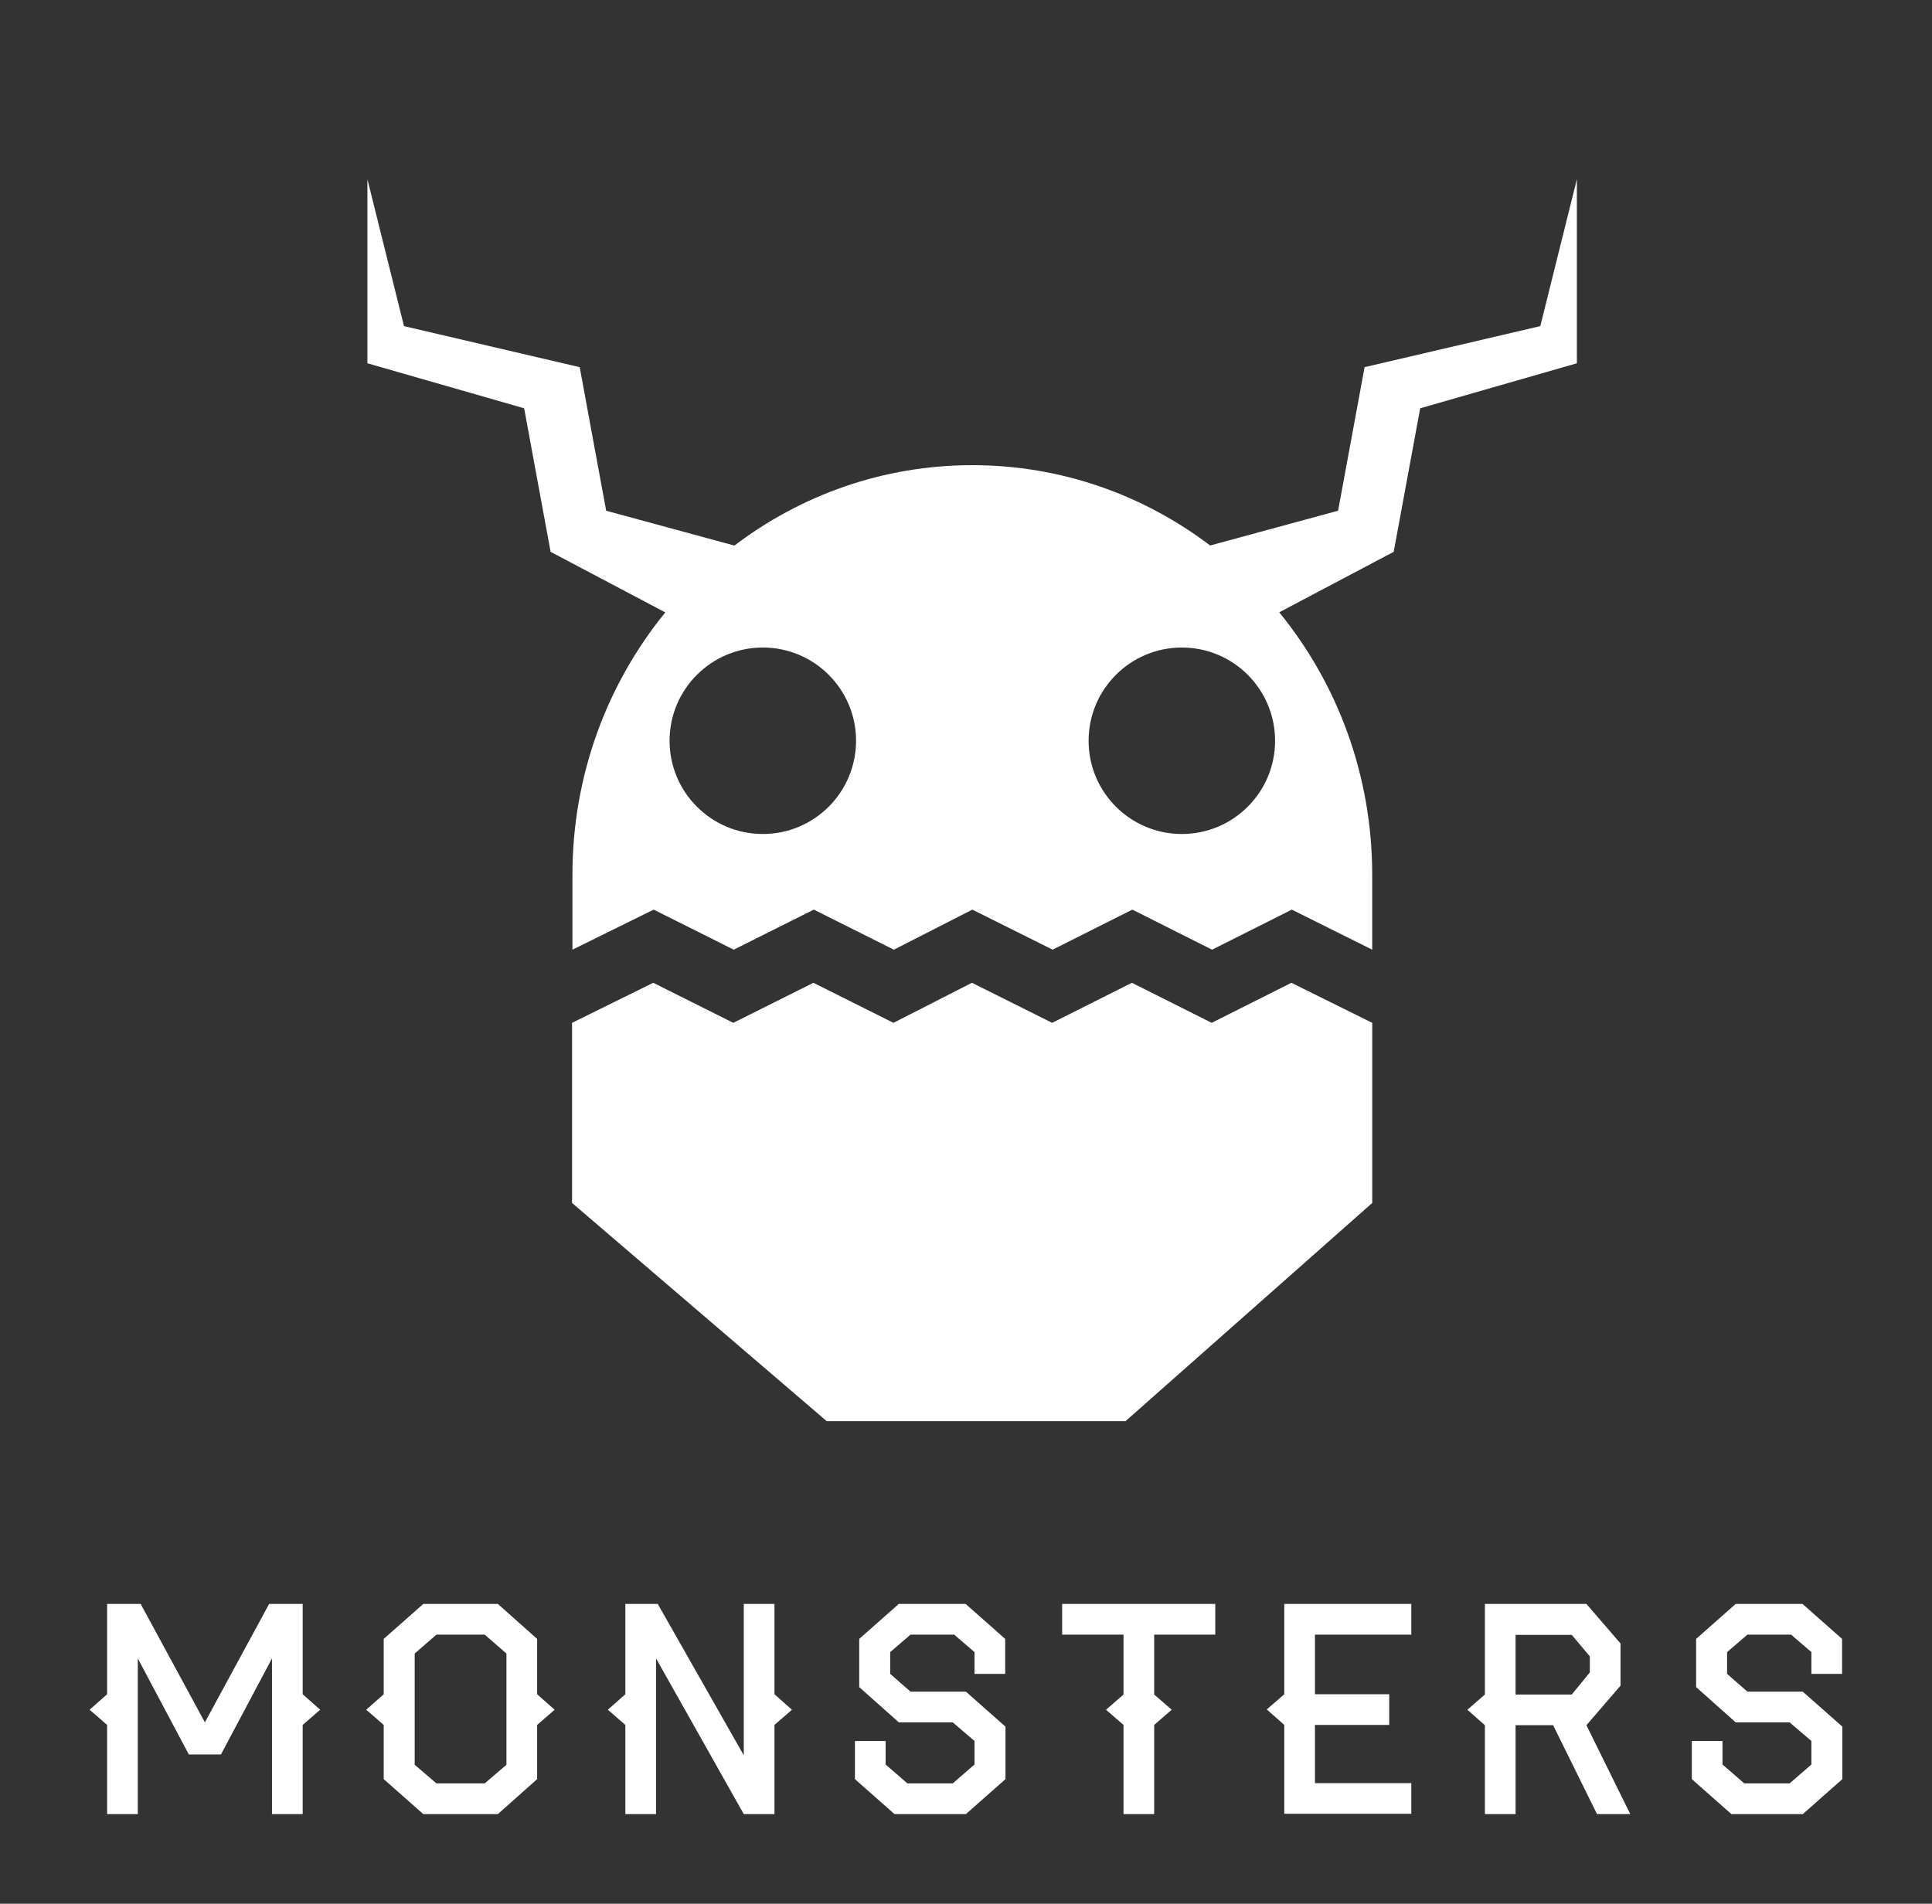 
        <svg xmlns="http://www.w3.org/2000/svg" xmlns:xlink="http://www.w3.org/1999/xlink" version="1.1" width="3306.764" height="3258.688" viewBox="0 0 3306.764 3258.688">
			
			<rect x="0" y="0" width="3306.764" height="3258.688" fill="#333333" stroke="none"/>
			
			<g transform="scale(15.338) translate(10, 10)">
				<defs id="SvgjsDefs1613"/><g id="SvgjsG1614" featureKey="ECw45b-0" transform="matrix(1.386,0,0,1.386,29.182,10)" fill="#fff"><polygon xmlns="http://www.w3.org/2000/svg" points="17.788,82.432 17.788,67.929 24.324,64.704 30.771,67.929 37.219,64.704 43.665,67.929 49.982,64.704   56.442,67.929 62.862,64.704 69.285,67.929 75.704,64.704 82.213,67.929 82.213,82.432 62.351,100 38.289,100 "/><path xmlns="http://www.w3.org/2000/svg" d="M95.743,11.83l-14.146,3.304l-2.133,11.559l-10.303,2.8c-5.353-4.062-11.977-6.467-19.148-6.467  c-7.175,0-13.8,2.407-19.153,6.474l-10.325-2.806l-2.131-11.559L4.257,11.83L1.311,0v14.821l12.619,3.625l2.131,11.558l9.234,4.877  c-4.665,5.725-7.477,13.091-7.477,21.132v6.025l6.54-3.225l6.446,3.225l6.447-3.225l6.448,3.225l6.316-3.225l6.462,3.225l6.42-3.225  l6.419,3.225l6.421-3.225l6.473,3.225v-6.025c0-8.046-2.815-15.416-7.485-21.14l9.215-4.869l2.133-11.558l12.616-3.625V0  L95.743,11.83z M33.146,52.724c-4.145,0-7.507-3.361-7.507-7.508c0-4.145,3.362-7.507,7.507-7.507c4.146,0,7.507,3.362,7.507,7.507  C40.652,49.362,37.292,52.724,33.146,52.724z M66.885,52.724c-4.147,0-7.509-3.361-7.509-7.508c0-4.145,3.361-7.507,7.509-7.507  c4.145,0,7.505,3.362,7.505,7.507C74.39,49.362,71.029,52.724,66.885,52.724z"/></g><g id="SvgjsG1615" featureKey="6sJQsk-0" transform="matrix(1.6,0,0,1.6,-0.992,160.456)" fill="#fff"><path d="M16.7 12.72 l-1.22 1.06 l0 6.22 l-2.14 0 l0 -10.86 l-3.56 6.7 l-2.24 0 l-3.56 -6.7 l0 10.86 l-2.14 0 l0 -6.22 l-1.22 -1.06 l1.22 -1.08 l0 -6.3 l2.34 0 l4.48 8.26 l4.48 -8.26 l2.34 0 l0 6.3 z M33.052 12.72 l-1.22 1.06 l0 3.78 l-2.74 2.44 l-5.2 0 l-2.76 -2.44 l0 -3.78 l-1.22 -1.06 l1.22 -1.08 l0 -3.86 l2.76 -2.44 l5.2 0 l2.74 2.44 l0 3.86 z M29.692 16.56 l0 -7.76 l-1.52 -1.32 l-3.36 0 l-1.52 1.32 l0 7.76 l1.52 1.3 l3.36 0 z M49.604 12.72 l-1.22 1.06 l0 6.22 l-2.14 0 l-6.12 -10.86 l0 10.86 l-2.14 0 l0 -6.22 l-1.22 -1.06 l1.22 -1.08 l0 -6.3 l2.26 0 l6 10.56 l0 -10.56 l2.14 0 l0 6.3 z M64.496 17.56 l-2.76 2.44 l-4.98 0 l-2.76 -2.44 l0 -2.66 l2.14 0 l0 1.64 l1.52 1.32 l3.16 0 l1.52 -1.32 l0 -1.64 l-1.52 -1.3 l-3.76 0 l-2.76 -2.46 l0 -3.36 l2.76 -2.44 l4.66 0 l2.76 2.44 l0 2.44 l-2.14 0 l0 -1.52 l-1.42 -1.22 l-3.04 0 l-1.42 1.22 l0 1.52 l1.42 1.24 l3.86 0 l2.76 2.44 l0 3.66 z M79.128 7.48 l-4.26 0 l0 4.18 l1.22 1.06 l-1.22 1.06 l0 6.22 l-2.14 0 l0 -6.22 l-1.22 -1.06 l1.22 -1.06 l0 -4.18 l-4.28 0 l0 -2.14 l10.68 0 l0 2.14 z M92.8 19.98 l-8.86 0 l0 -6.2 l-1.22 -1.08 l1.22 -1.06 l0 -6.3 l8.86 0 l0 2.14 l-6.72 0 l0 4.16 l5.18 0 l0 2.14 l-5.18 0 l0 4.06 l6.72 0 l0 2.14 z M108.072 20 l-2.32 0 l-3.06 -6.2 l-2.62 0 l0 6.2 l-2.14 0 l0 -6.2 l-1.22 -1.08 l1.22 -1.06 l0 -6.32 l7.08 0 l2.38 2.76 l0 2.94 l-2.38 2.76 z M105.252 10.12 l0 -1.12 l-1.26 -1.5 l-3.92 0 l0 4.16 l3.92 0 z M122.864 17.56 l-2.76 2.44 l-4.98 0 l-2.76 -2.44 l0 -2.66 l2.14 0 l0 1.64 l1.52 1.32 l3.16 0 l1.52 -1.32 l0 -1.64 l-1.52 -1.3 l-3.76 0 l-2.76 -2.46 l0 -3.36 l2.76 -2.44 l4.66 0 l2.76 2.44 l0 2.44 l-2.14 0 l0 -1.52 l-1.42 -1.22 l-3.04 0 l-1.42 1.22 l0 1.52 l1.42 1.24 l3.86 0 l2.76 2.44 l0 3.66 z"/></g>
			</g>
		</svg>
	